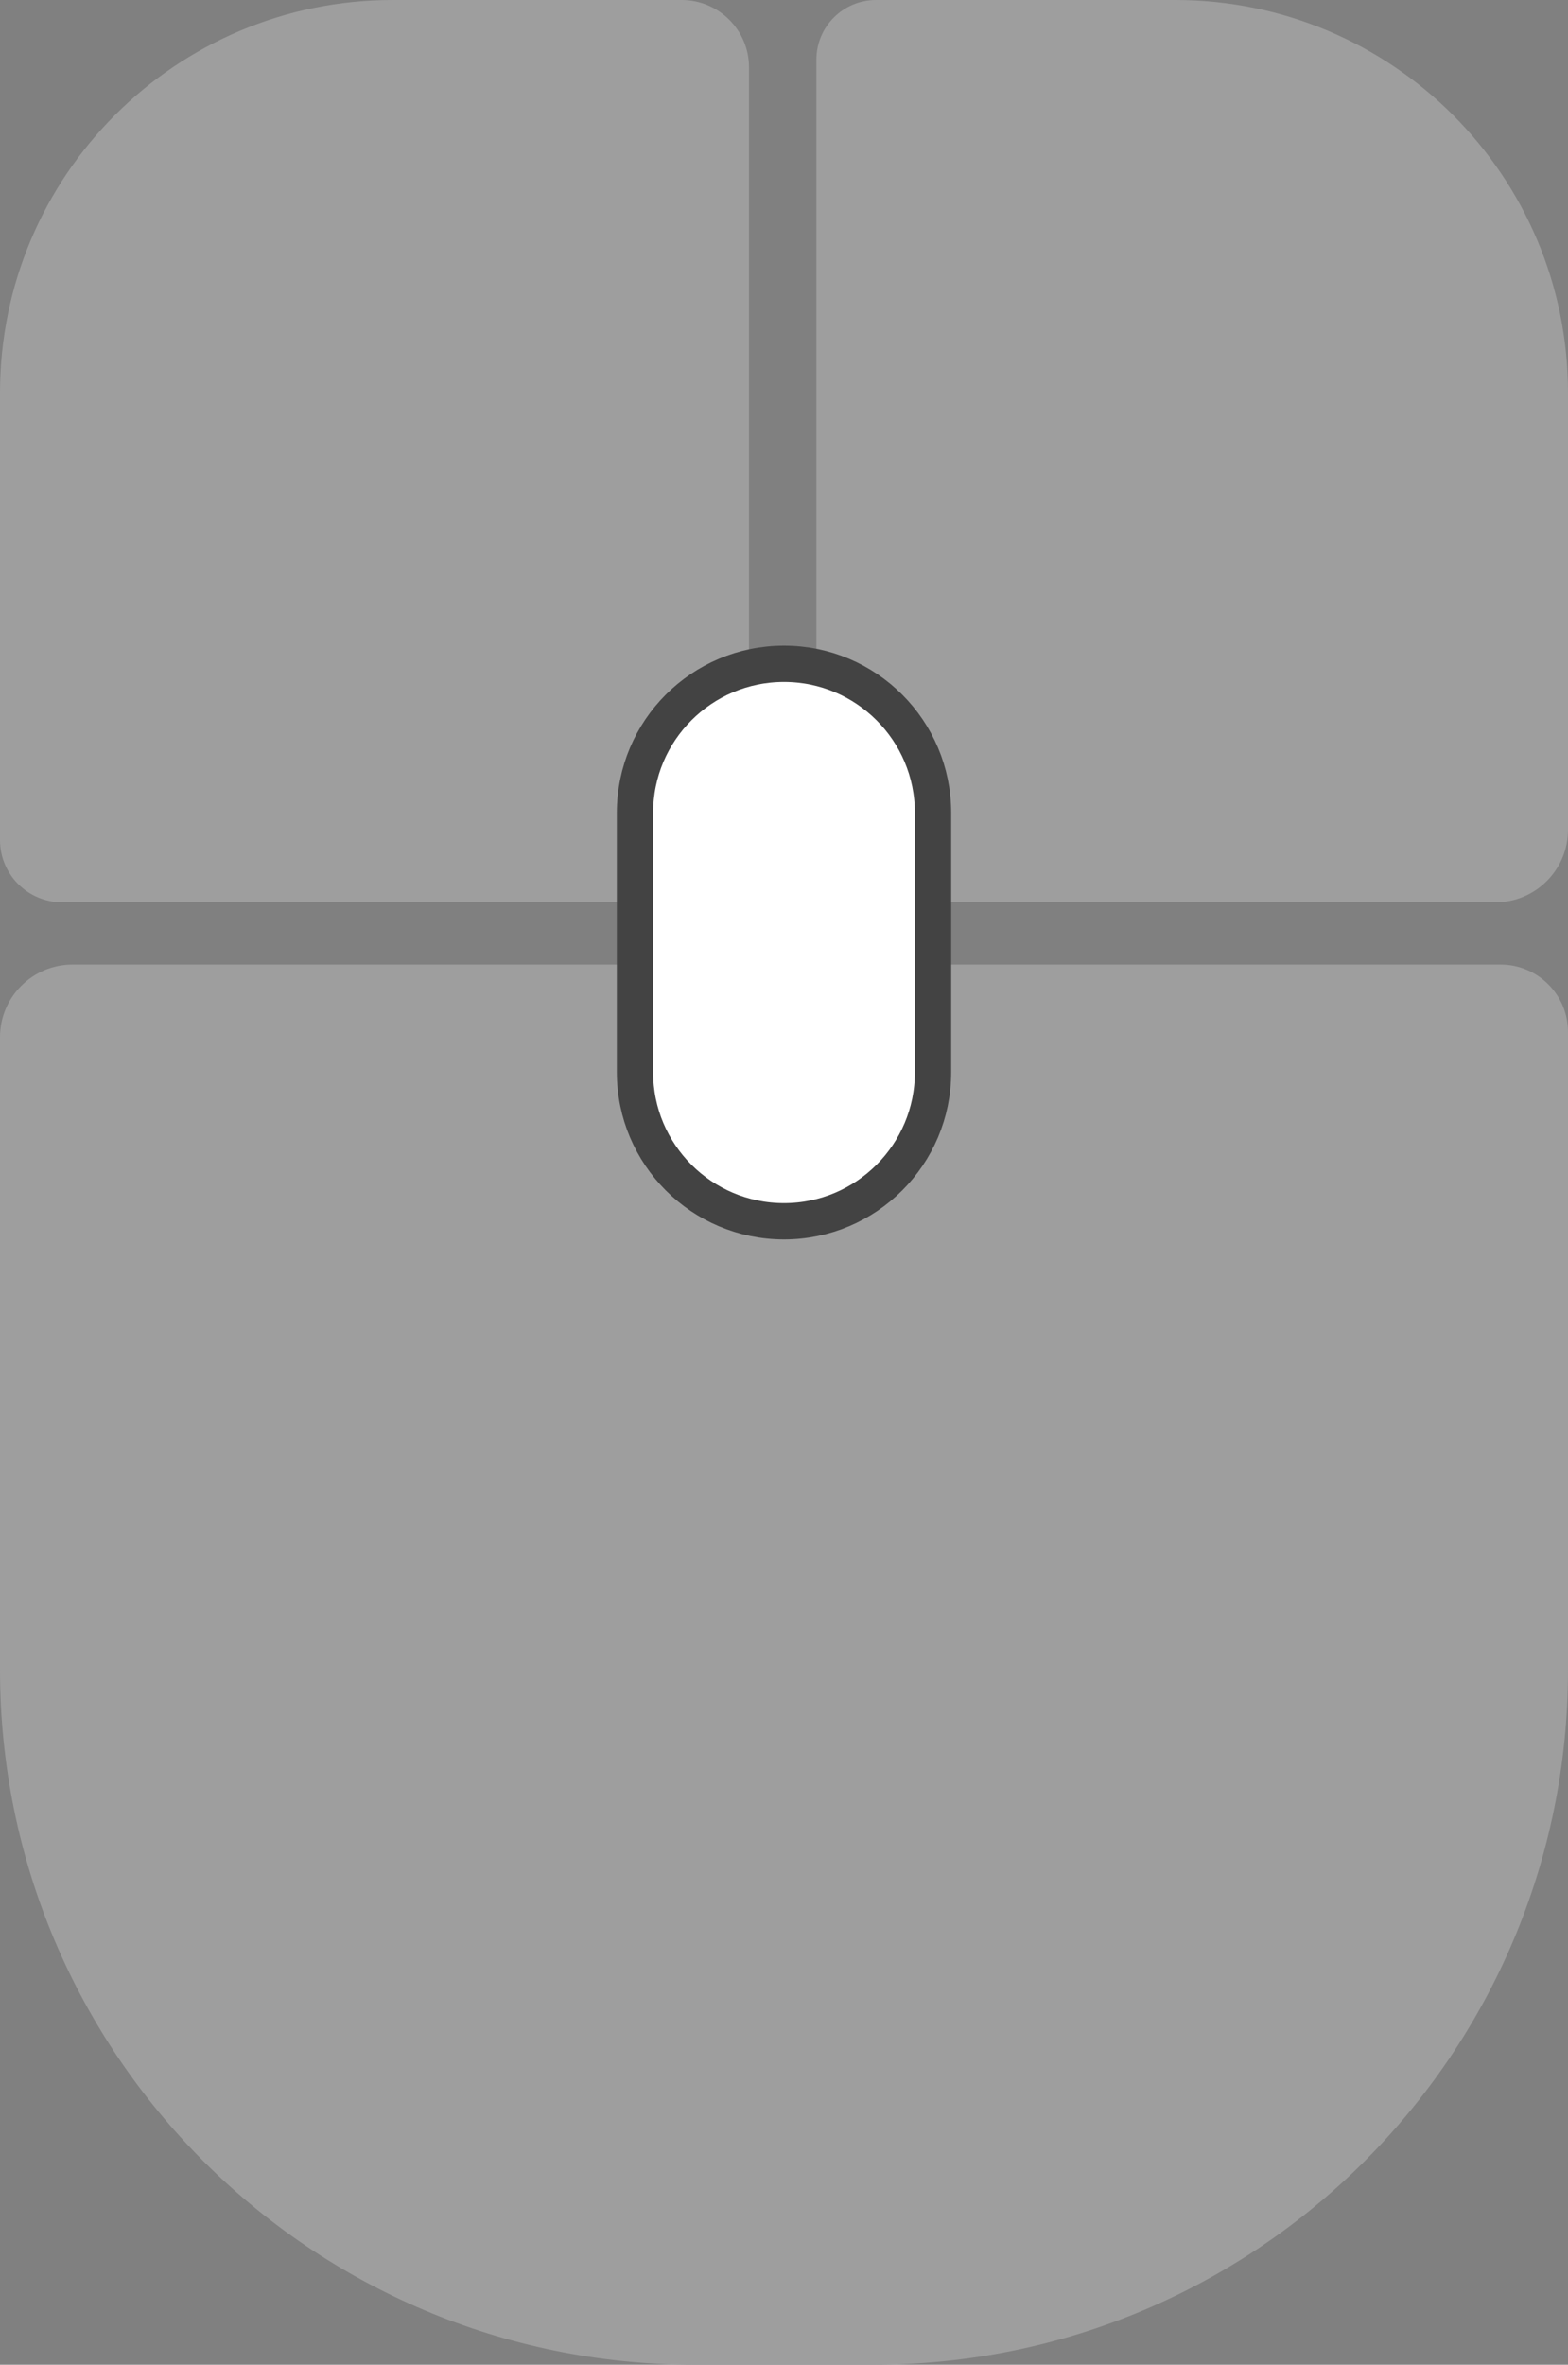 <svg width="605" height="912" viewBox="0 0 605 912" fill="none" xmlns="http://www.w3.org/2000/svg">
<rect x="0" y="0" width="605" height="912" fill="#808080" stroke="none"/>
<path d="M0 151.5C0 67.829 67.829 0 151.5 0H263C277.359 0 289 11.641 289 26V348H24C10.745 348 0 337.255 0 324V151.5Z" fill="#9E9E9E"/>
<path d="M0 400C0 384.536 12.536 372 28 372H579C593.359 372 605 383.641 605 398V644C605 792.012 485.012 912 337 912H268C119.988 912 0 792.012 0 644V400Z" fill="#9E9E9E"/>
<path d="M315 23C315 10.297 325.297 0 338 0H453.5C537.171 0 605 67.829 605 151.5V320C605 335.464 592.464 348 577 348H315V23Z" fill="#9E9E9E"/>
<path d="M360 313.5V413.5C360 445.256 334.256 471 302.5 471C270.744 471 245 445.256 245 413.5V313.5C245 281.744 270.744 256 302.5 256C334.256 256 360 281.744 360 313.5Z" fill="white" stroke="#434343" stroke-width="14"/>
</svg>
